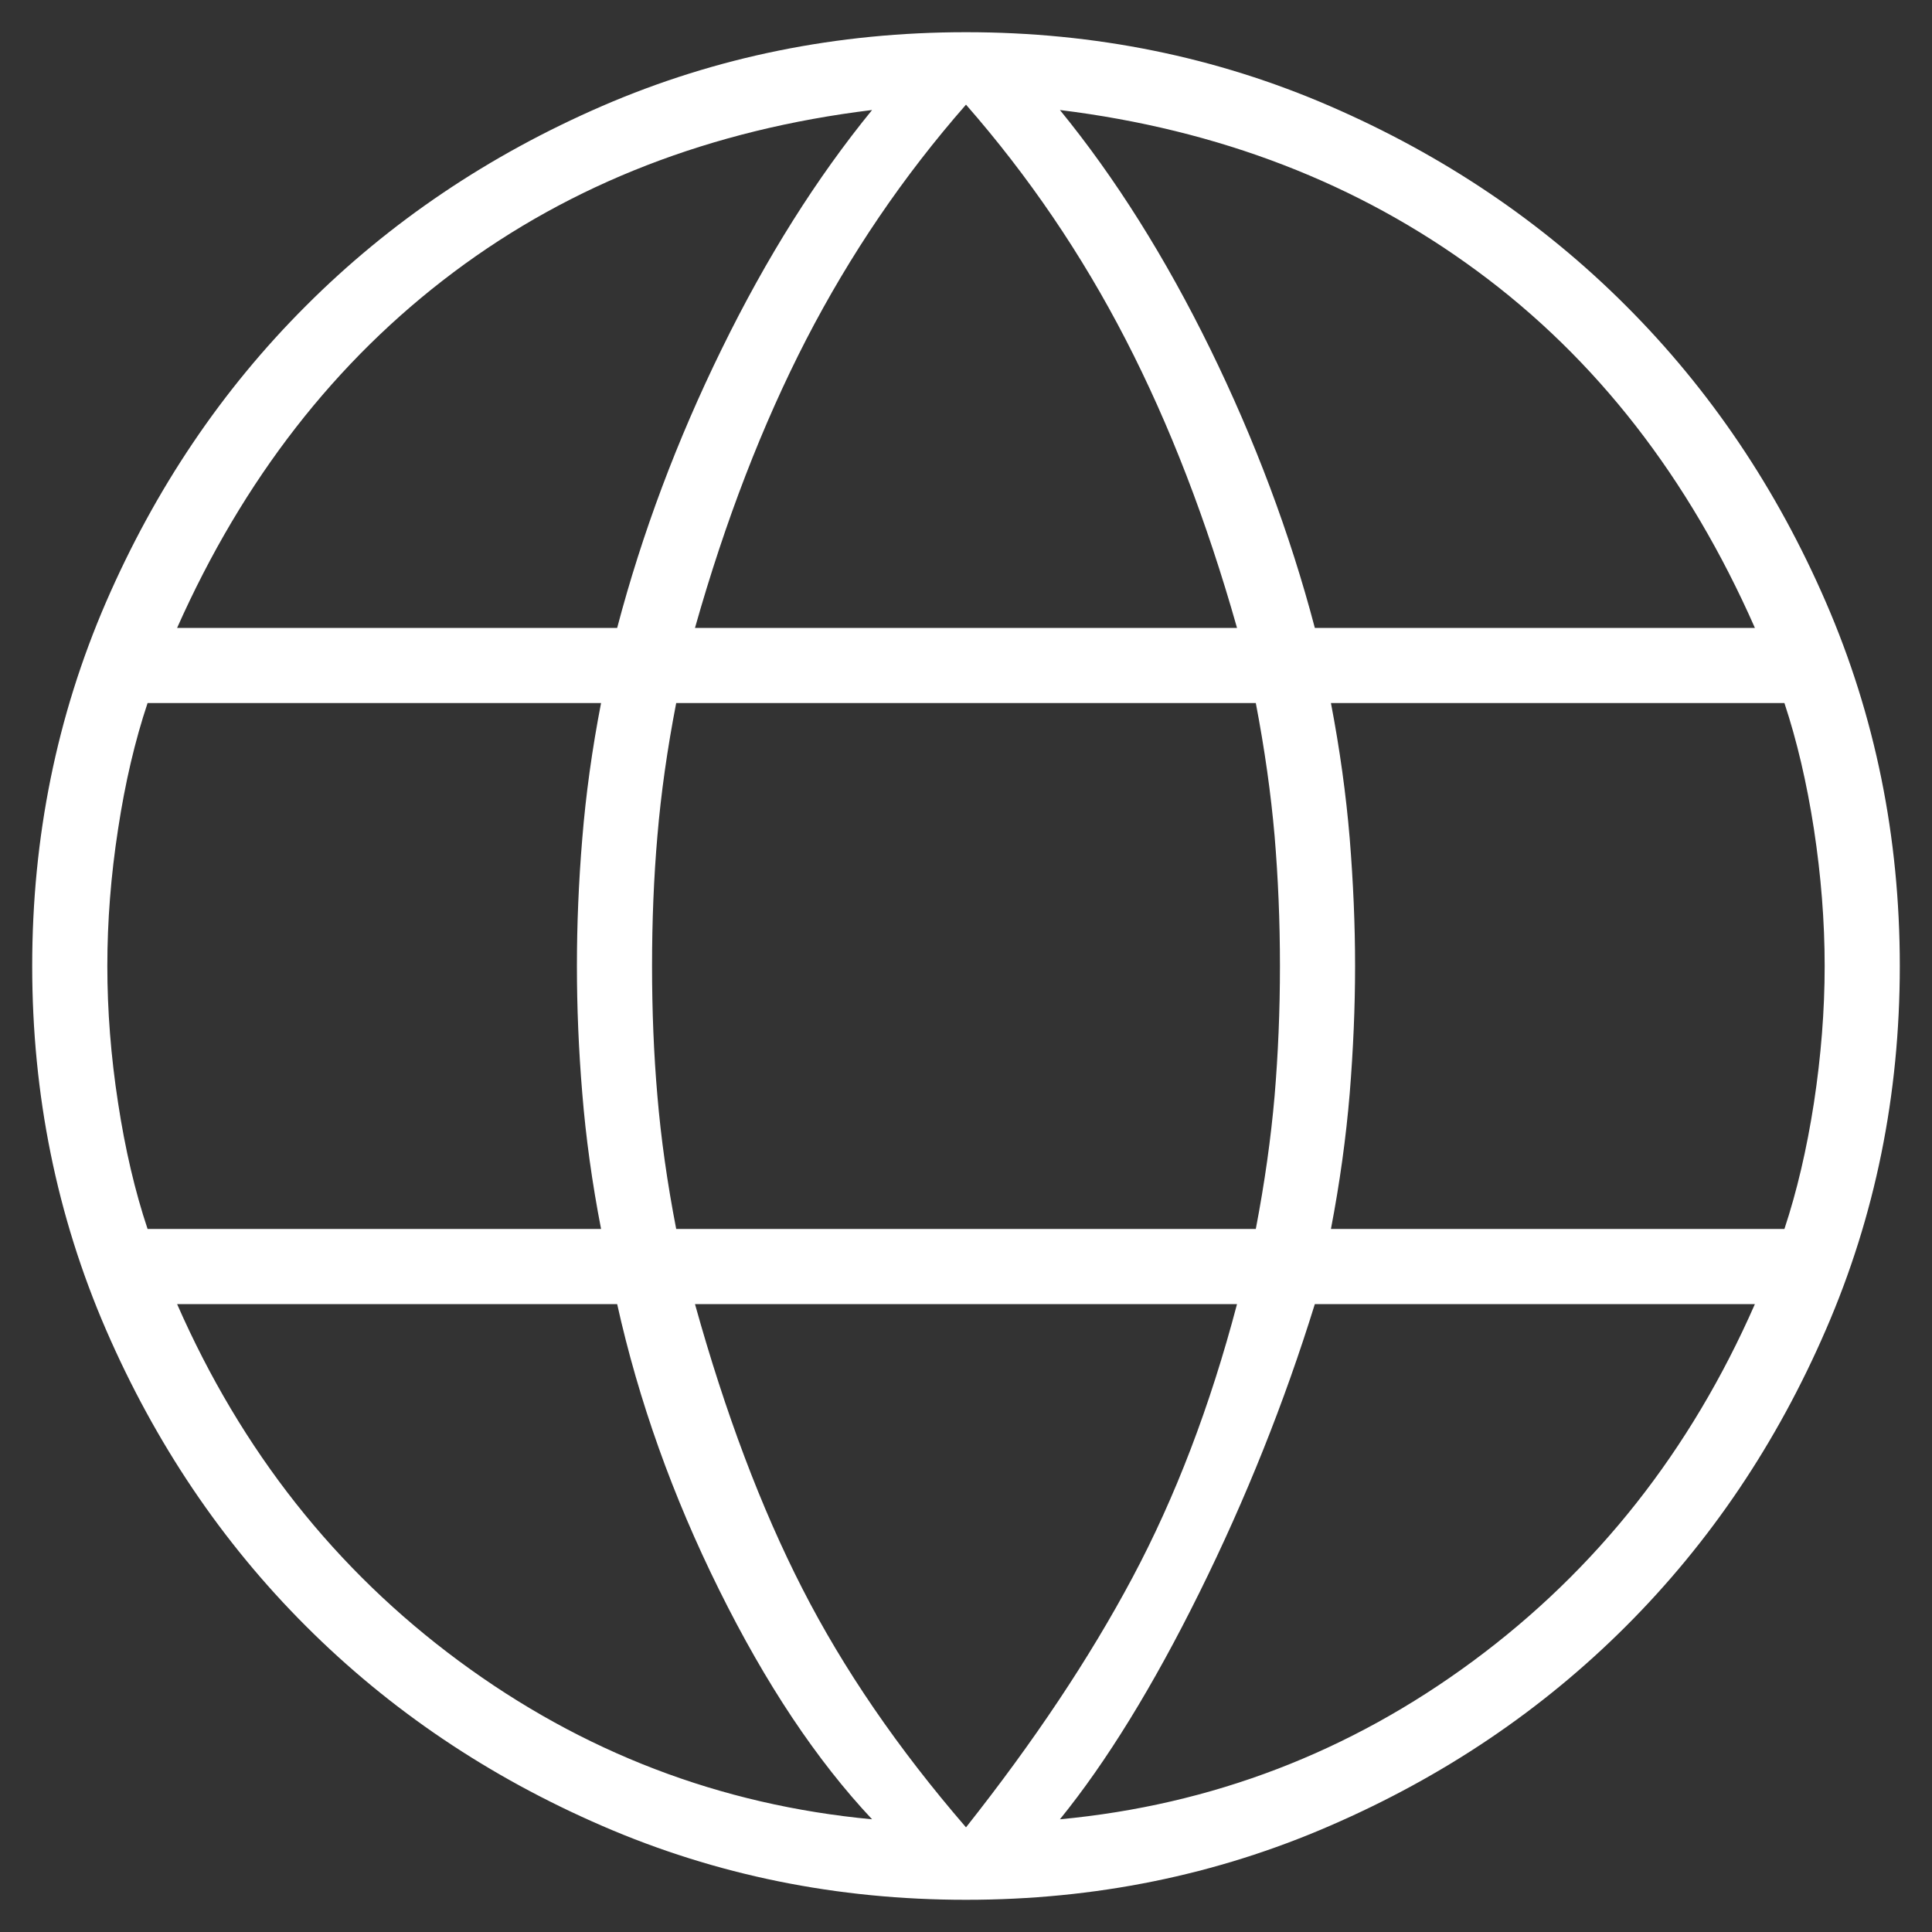 <svg width="18" height="18" viewBox="0 0 18 18" fill="none" xmlns="http://www.w3.org/2000/svg">
    <rect x="0" y="0" width="18" height="18" fill="#333333" stroke="none"/>
    <path d="M9 17.7C7.8 17.7 6.671 17.471 5.612 17.012C4.554 16.554 3.633 15.933 2.85 15.15C2.066 14.367 1.446 13.446 0.987 12.387C0.529 11.329 0.3 10.2 0.3 9C0.3 7.8 0.529 6.671 0.987 5.612C1.446 4.554 2.066 3.633 2.85 2.85C3.633 2.066 4.554 1.446 5.612 0.987C6.671 0.529 7.8 0.3 9 0.3C10.2 0.3 11.329 0.529 12.387 0.987C13.446 1.446 14.367 2.066 15.15 2.85C15.933 3.633 16.554 4.554 17.012 5.612C17.471 6.671 17.7 7.8 17.7 9C17.7 10.2 17.471 11.329 17.012 12.387C16.554 13.446 15.933 14.367 15.15 15.15C14.367 15.933 13.446 16.554 12.387 17.012C11.329 17.471 10.2 17.7 9 17.7ZM9 17.025C9.633 16.225 10.15 15.45 10.55 14.7C10.95 13.95 11.275 13.1 11.525 12.15H6.475C6.758 13.166 7.091 14.05 7.475 14.8C7.858 15.55 8.366 16.291 9 17.025ZM8.125 16.95C7.608 16.4 7.133 15.687 6.7 14.812C6.266 13.937 5.95 13.05 5.75 12.15H1.65C2.25 13.517 3.125 14.625 4.275 15.475C5.425 16.325 6.708 16.817 8.125 16.95ZM9.875 16.95C11.291 16.817 12.575 16.325 13.725 15.475C14.875 14.625 15.75 13.517 16.35 12.15H12.25C11.966 13.066 11.608 13.962 11.175 14.837C10.742 15.712 10.308 16.416 9.875 16.95ZM1.375 11.45H5.6C5.516 11.017 5.458 10.596 5.425 10.187C5.391 9.779 5.375 9.383 5.375 9C5.375 8.616 5.391 8.221 5.425 7.812C5.458 7.404 5.516 6.983 5.6 6.55H1.375C1.258 6.9 1.166 7.291 1.1 7.725C1.033 8.158 1 8.583 1 9C1 9.416 1.033 9.841 1.1 10.275C1.166 10.708 1.258 11.1 1.375 11.45ZM6.3 11.45H11.7C11.783 11.017 11.841 10.604 11.875 10.212C11.908 9.821 11.925 9.416 11.925 9C11.925 8.583 11.908 8.179 11.875 7.787C11.841 7.396 11.783 6.983 11.7 6.55H6.3C6.216 6.983 6.158 7.396 6.125 7.787C6.091 8.179 6.075 8.583 6.075 9C6.075 9.416 6.091 9.821 6.125 10.212C6.158 10.604 6.216 11.017 6.3 11.45ZM12.4 11.45H16.625C16.741 11.1 16.833 10.708 16.9 10.275C16.966 9.841 17 9.416 17 9C17 8.583 16.966 8.158 16.9 7.725C16.833 7.291 16.741 6.9 16.625 6.55H12.4C12.483 6.983 12.541 7.404 12.575 7.812C12.608 8.221 12.625 8.616 12.625 9C12.625 9.383 12.608 9.779 12.575 10.187C12.541 10.596 12.483 11.017 12.4 11.45ZM12.25 5.85H16.35C15.733 4.45 14.871 3.341 13.762 2.525C12.654 1.708 11.358 1.208 9.875 1.025C10.392 1.658 10.858 2.4 11.275 3.25C11.691 4.1 12.017 4.966 12.25 5.85ZM6.475 5.85H11.525C11.242 4.85 10.896 3.954 10.487 3.162C10.079 2.371 9.583 1.641 9 0.975C8.416 1.641 7.921 2.371 7.512 3.162C7.104 3.954 6.758 4.85 6.475 5.85ZM1.65 5.85H5.75C5.983 4.966 6.308 4.1 6.725 3.25C7.141 2.4 7.608 1.658 8.125 1.025C6.625 1.208 5.325 1.712 4.225 2.537C3.125 3.362 2.266 4.466 1.65 5.85Z" fill="white"/>
</svg>
